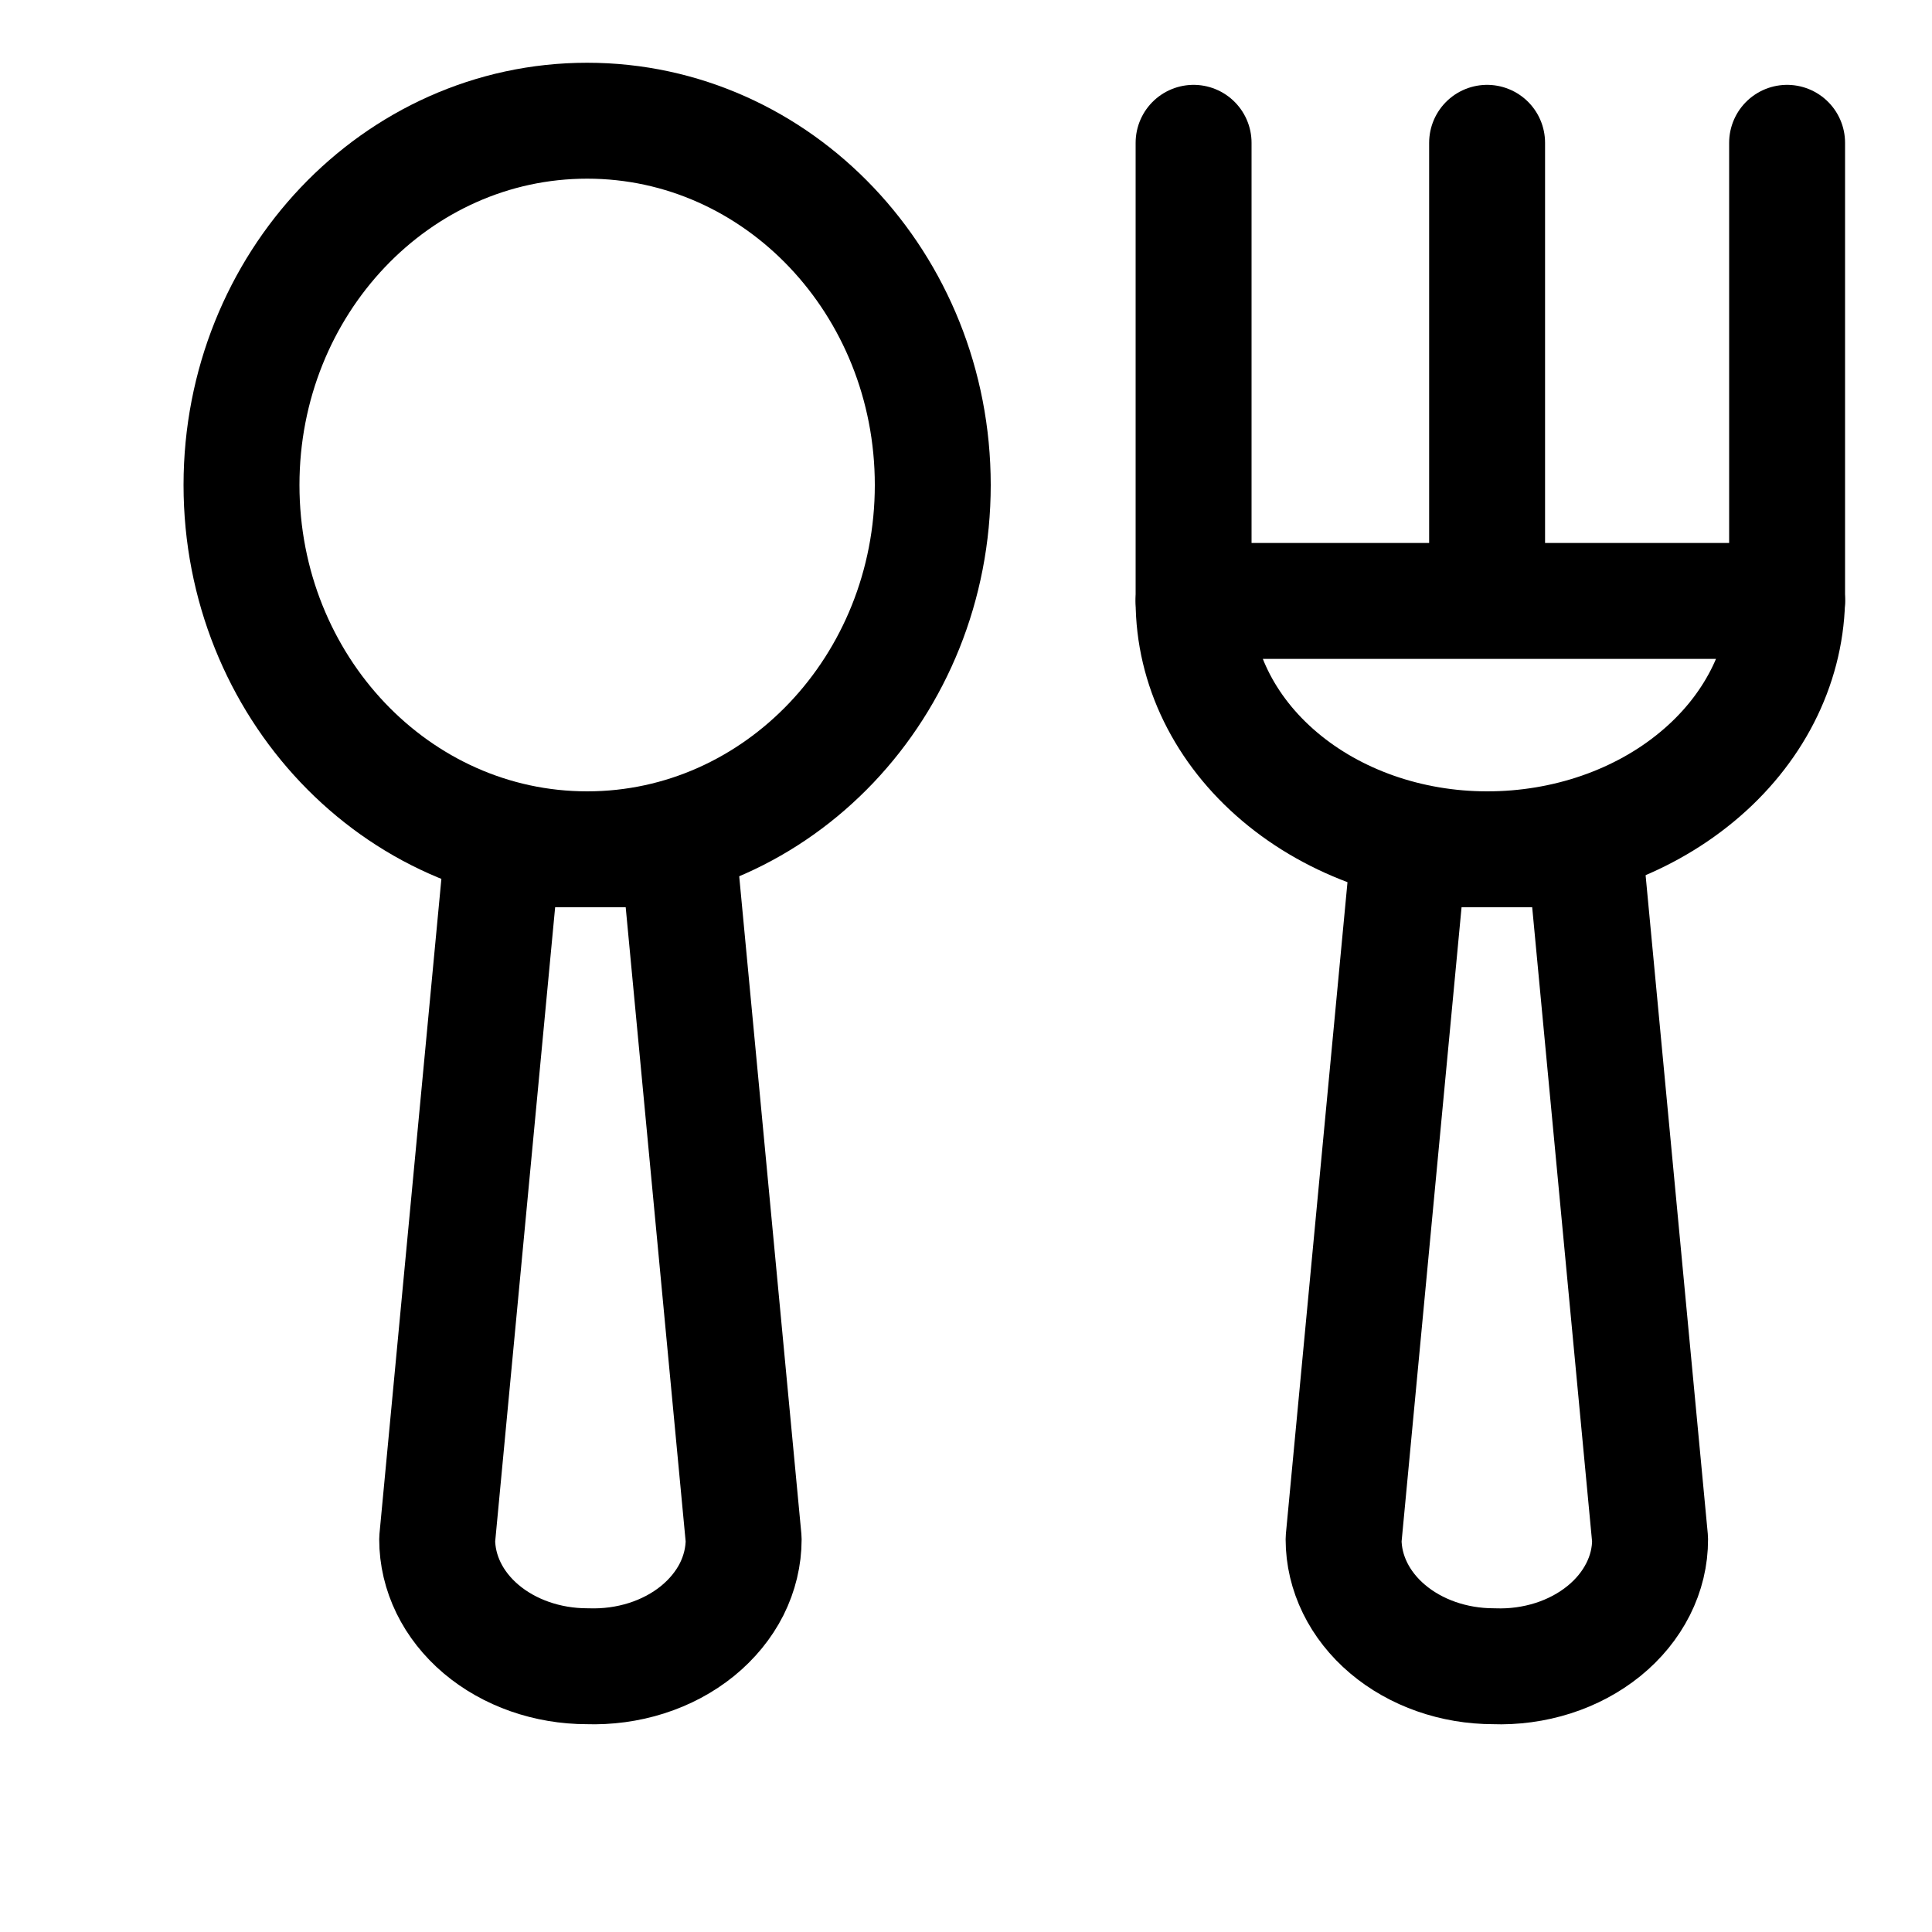 <svg width="25" height="25" viewBox="0 0 25 25" fill="none" xmlns="http://www.w3.org/2000/svg">
<g id="cutlery 2">
<g id="cutlery 2_2">
<g id="Group">
<path id="Vector" d="M7.598 21.561C7.083 21.561 6.589 21.388 6.225 21.08C5.861 20.772 5.657 20.354 5.657 19.918L6.501 10.99H8.779L9.623 19.918C9.623 20.14 9.57 20.36 9.468 20.564C9.365 20.768 9.214 20.952 9.025 21.106C8.836 21.259 8.612 21.379 8.366 21.457C8.121 21.535 7.86 21.57 7.598 21.561Z" stroke="black" stroke-width="1.5" stroke-linecap="round" stroke-linejoin="round"/>
<path id="Vector_2" d="M7.598 10.99C10.068 10.99 12.07 8.88 12.07 6.276C12.07 3.673 10.068 1.562 7.598 1.562C5.127 1.562 3.125 3.673 3.125 6.276C3.125 8.88 5.127 10.99 7.598 10.99Z" stroke="black" stroke-width="1.5" stroke-linecap="round" stroke-linejoin="round"/>
</g>
<g id="Group_2">
<path id="Vector_3" d="M19.327 21.561C18.812 21.561 18.319 21.388 17.955 21.08C17.591 20.772 17.386 20.354 17.386 19.918L18.23 10.99H20.509L21.352 19.918C21.353 20.14 21.3 20.36 21.197 20.564C21.094 20.768 20.944 20.952 20.754 21.106C20.565 21.259 20.341 21.379 20.096 21.457C19.851 21.535 19.589 21.571 19.327 21.561Z" stroke="black" stroke-width="1.5" stroke-linecap="round" stroke-linejoin="round"/>
<path id="Vector_4" d="M23.125 7.776C23.102 8.635 22.684 9.453 21.958 10.053C21.233 10.654 20.258 10.991 19.243 10.99C18.236 10.99 17.27 10.652 16.558 10.049C15.845 9.446 15.445 8.629 15.445 7.776H23.125Z" stroke="black" stroke-width="1.5" stroke-linecap="round" stroke-linejoin="round"/>
<path id="Vector_5" d="M15.445 1.848V7.776" stroke="black" stroke-width="1.5" stroke-linecap="round" stroke-linejoin="round"/>
<path id="Vector_6" d="M19.243 1.848V7.633" stroke="black" stroke-width="1.5" stroke-linecap="round" stroke-linejoin="round"/>
<path id="Vector_7" d="M23.125 1.848V7.776" stroke="black" stroke-width="1.5" stroke-linecap="round" stroke-linejoin="round"/>
</g>
</g>
</g>
</svg>
